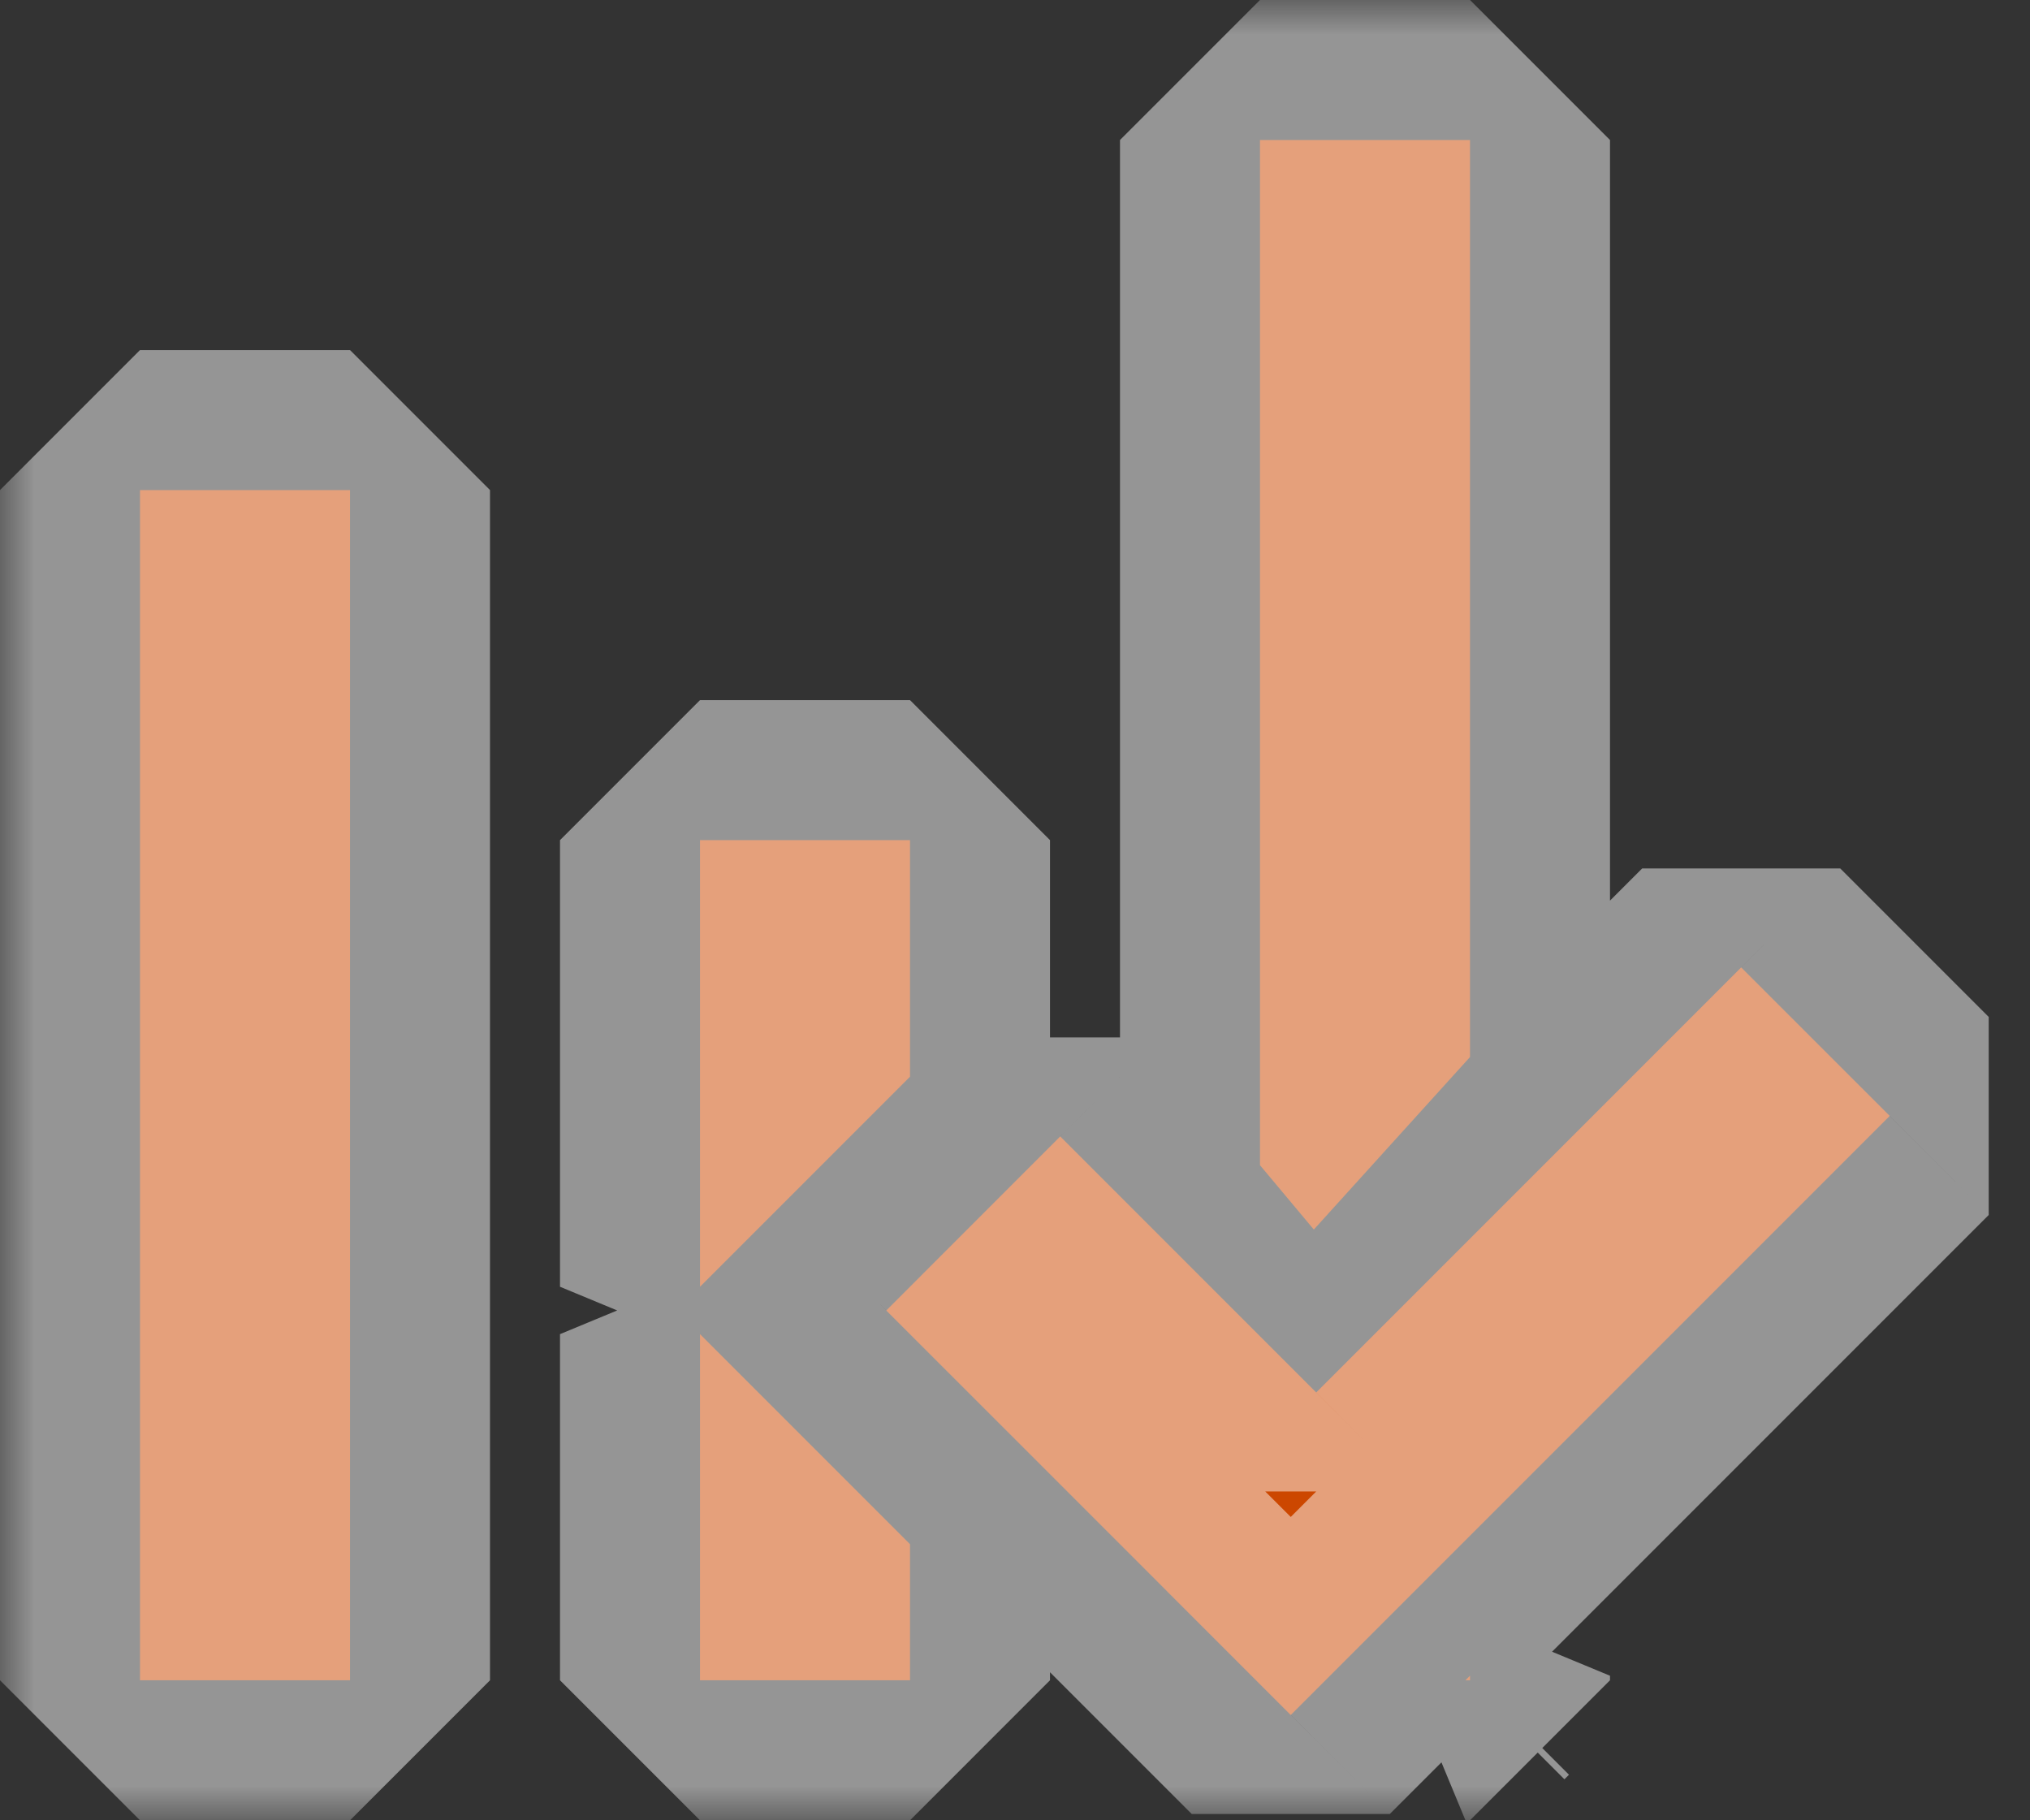 <svg width="29" height="26" viewBox="0 0 29 26" fill="none" xmlns="http://www.w3.org/2000/svg">
<rect x="0" y="0" width="29" height="26" fill="#333333" stroke="none"/>
<mask id="path-1-outside-1_223_6164" maskUnits="userSpaceOnUse" x="0" y="0" width="29" height="26" fill="black">
<rect fill="white" width="29" height="26"/>
<path fill-rule="evenodd" clip-rule="evenodd" d="M18 2H21V15.098L18.769 17.562L18 16.643V2ZM20.935 24L21 23.935V24H20.935ZM13 12V15.379L10 18.379V12H13ZM13 22.056L10 19.056V24H13V22.056ZM5 7H2V24H5V7ZM24.874 13.818L26.996 15.939L18.439 24.496L16.782 22.839L16.318 22.374L12.661 18.718L15.146 16.232L18.803 19.889L24.874 13.818Z"/>
</mask>
<path fill-rule="evenodd" clip-rule="evenodd" d="M18 2H21V15.098L18.769 17.562L18 16.643V2ZM20.935 24L21 23.935V24H20.935ZM13 12V15.379L10 18.379V12H13ZM13 22.056L10 19.056V24H13V22.056ZM5 7H2V24H5V7ZM24.874 13.818L26.996 15.939L18.439 24.496L16.782 22.839L16.318 22.374L12.661 18.718L15.146 16.232L18.803 19.889L24.874 13.818Z" fill="#CC4700"/>
<path d="M21 2H23L21 0V2ZM18 2V0L16 2H18ZM21 15.098L22.483 16.44L23 15.098H21ZM18.769 17.562L17.235 18.846L20.252 18.904L18.769 17.562ZM18 16.643H16L16.466 17.926L18 16.643ZM21 23.935H23L19.586 22.521L21 23.935ZM20.935 24L19.521 22.586L20.935 26V24ZM21 24V26L23 24H21ZM13 15.379L14.414 16.793L15 15.379H13ZM13 12H15L13 10V12ZM10 18.379H8L11.414 19.793L10 18.379ZM10 12V10L8 12H10ZM10 19.056L11.414 17.642L8 19.056H10ZM13 22.056H15L14.414 20.642L13 22.056ZM10 24H8L10 26V24ZM13 24V26L15 24H13ZM2 7V5L0 7H2ZM5 7H7L5 5V7ZM2 24H0L2 26V24ZM5 24V26L7 24H5ZM26.996 15.939L28.41 17.354L28.41 14.525L26.996 15.939ZM24.874 13.818L26.289 12.404H23.46L24.874 13.818ZM18.439 24.496L17.025 25.91H19.854L18.439 24.496ZM16.782 22.839L18.197 21.425L16.782 22.839ZM12.661 18.718L11.247 17.303V20.132L12.661 18.718ZM15.146 16.232L16.561 14.818L13.732 14.818L15.146 16.232ZM18.803 19.889L17.389 21.303H20.218L18.803 19.889ZM21 0H18V4H21V0ZM23 15.098V2H19V15.098H23ZM20.252 18.904L22.483 16.44L19.517 13.756L17.286 16.22L20.252 18.904ZM16.466 17.926L17.235 18.846L20.303 16.279L19.534 15.36L16.466 17.926ZM16 2V16.643H20V2H16ZM19.586 22.521L19.521 22.586L22.349 25.414L22.414 25.349L19.586 22.521ZM23 24V23.935H19V24H23ZM20.935 26H21V22H20.935V26ZM15 15.379V12H11V15.379H15ZM11.414 19.793L14.414 16.793L11.586 13.964L8.586 16.965L11.414 19.793ZM8 12V18.379H12V12H8ZM13 10H10V14H13V10ZM8.586 20.471L11.586 23.471L14.414 20.642L11.414 17.642L8.586 20.471ZM12 24V19.056H8V24H12ZM13 22H10V26H13V22ZM11 22.056V24H15V22.056H11ZM2 9H5V5H2V9ZM4 24V7H0V24H4ZM5 22H2V26H5V22ZM3 7V24H7V7H3ZM28.41 14.525L26.289 12.404L23.46 15.232L25.581 17.354L28.41 14.525ZM19.854 25.91L28.41 17.354L25.581 14.525L17.025 23.081L19.854 25.91ZM15.368 24.253L17.025 25.91L19.854 23.081L18.197 21.425L15.368 24.253ZM14.904 23.789L15.368 24.253L18.197 21.425L17.732 20.96L14.904 23.789ZM11.247 20.132L14.904 23.789L17.732 20.96L14.075 17.303L11.247 20.132ZM13.732 14.818L11.247 17.303L14.075 20.132L16.561 17.646L13.732 14.818ZM20.218 18.475L16.561 14.818L13.732 17.646L17.389 21.303L20.218 18.475ZM23.46 12.404L17.389 18.475L20.218 21.303L26.289 15.232L23.46 12.404Z" fill="white" fill-opacity="0.484" mask="url(#path-1-outside-1_223_6164)"/>
</svg>
